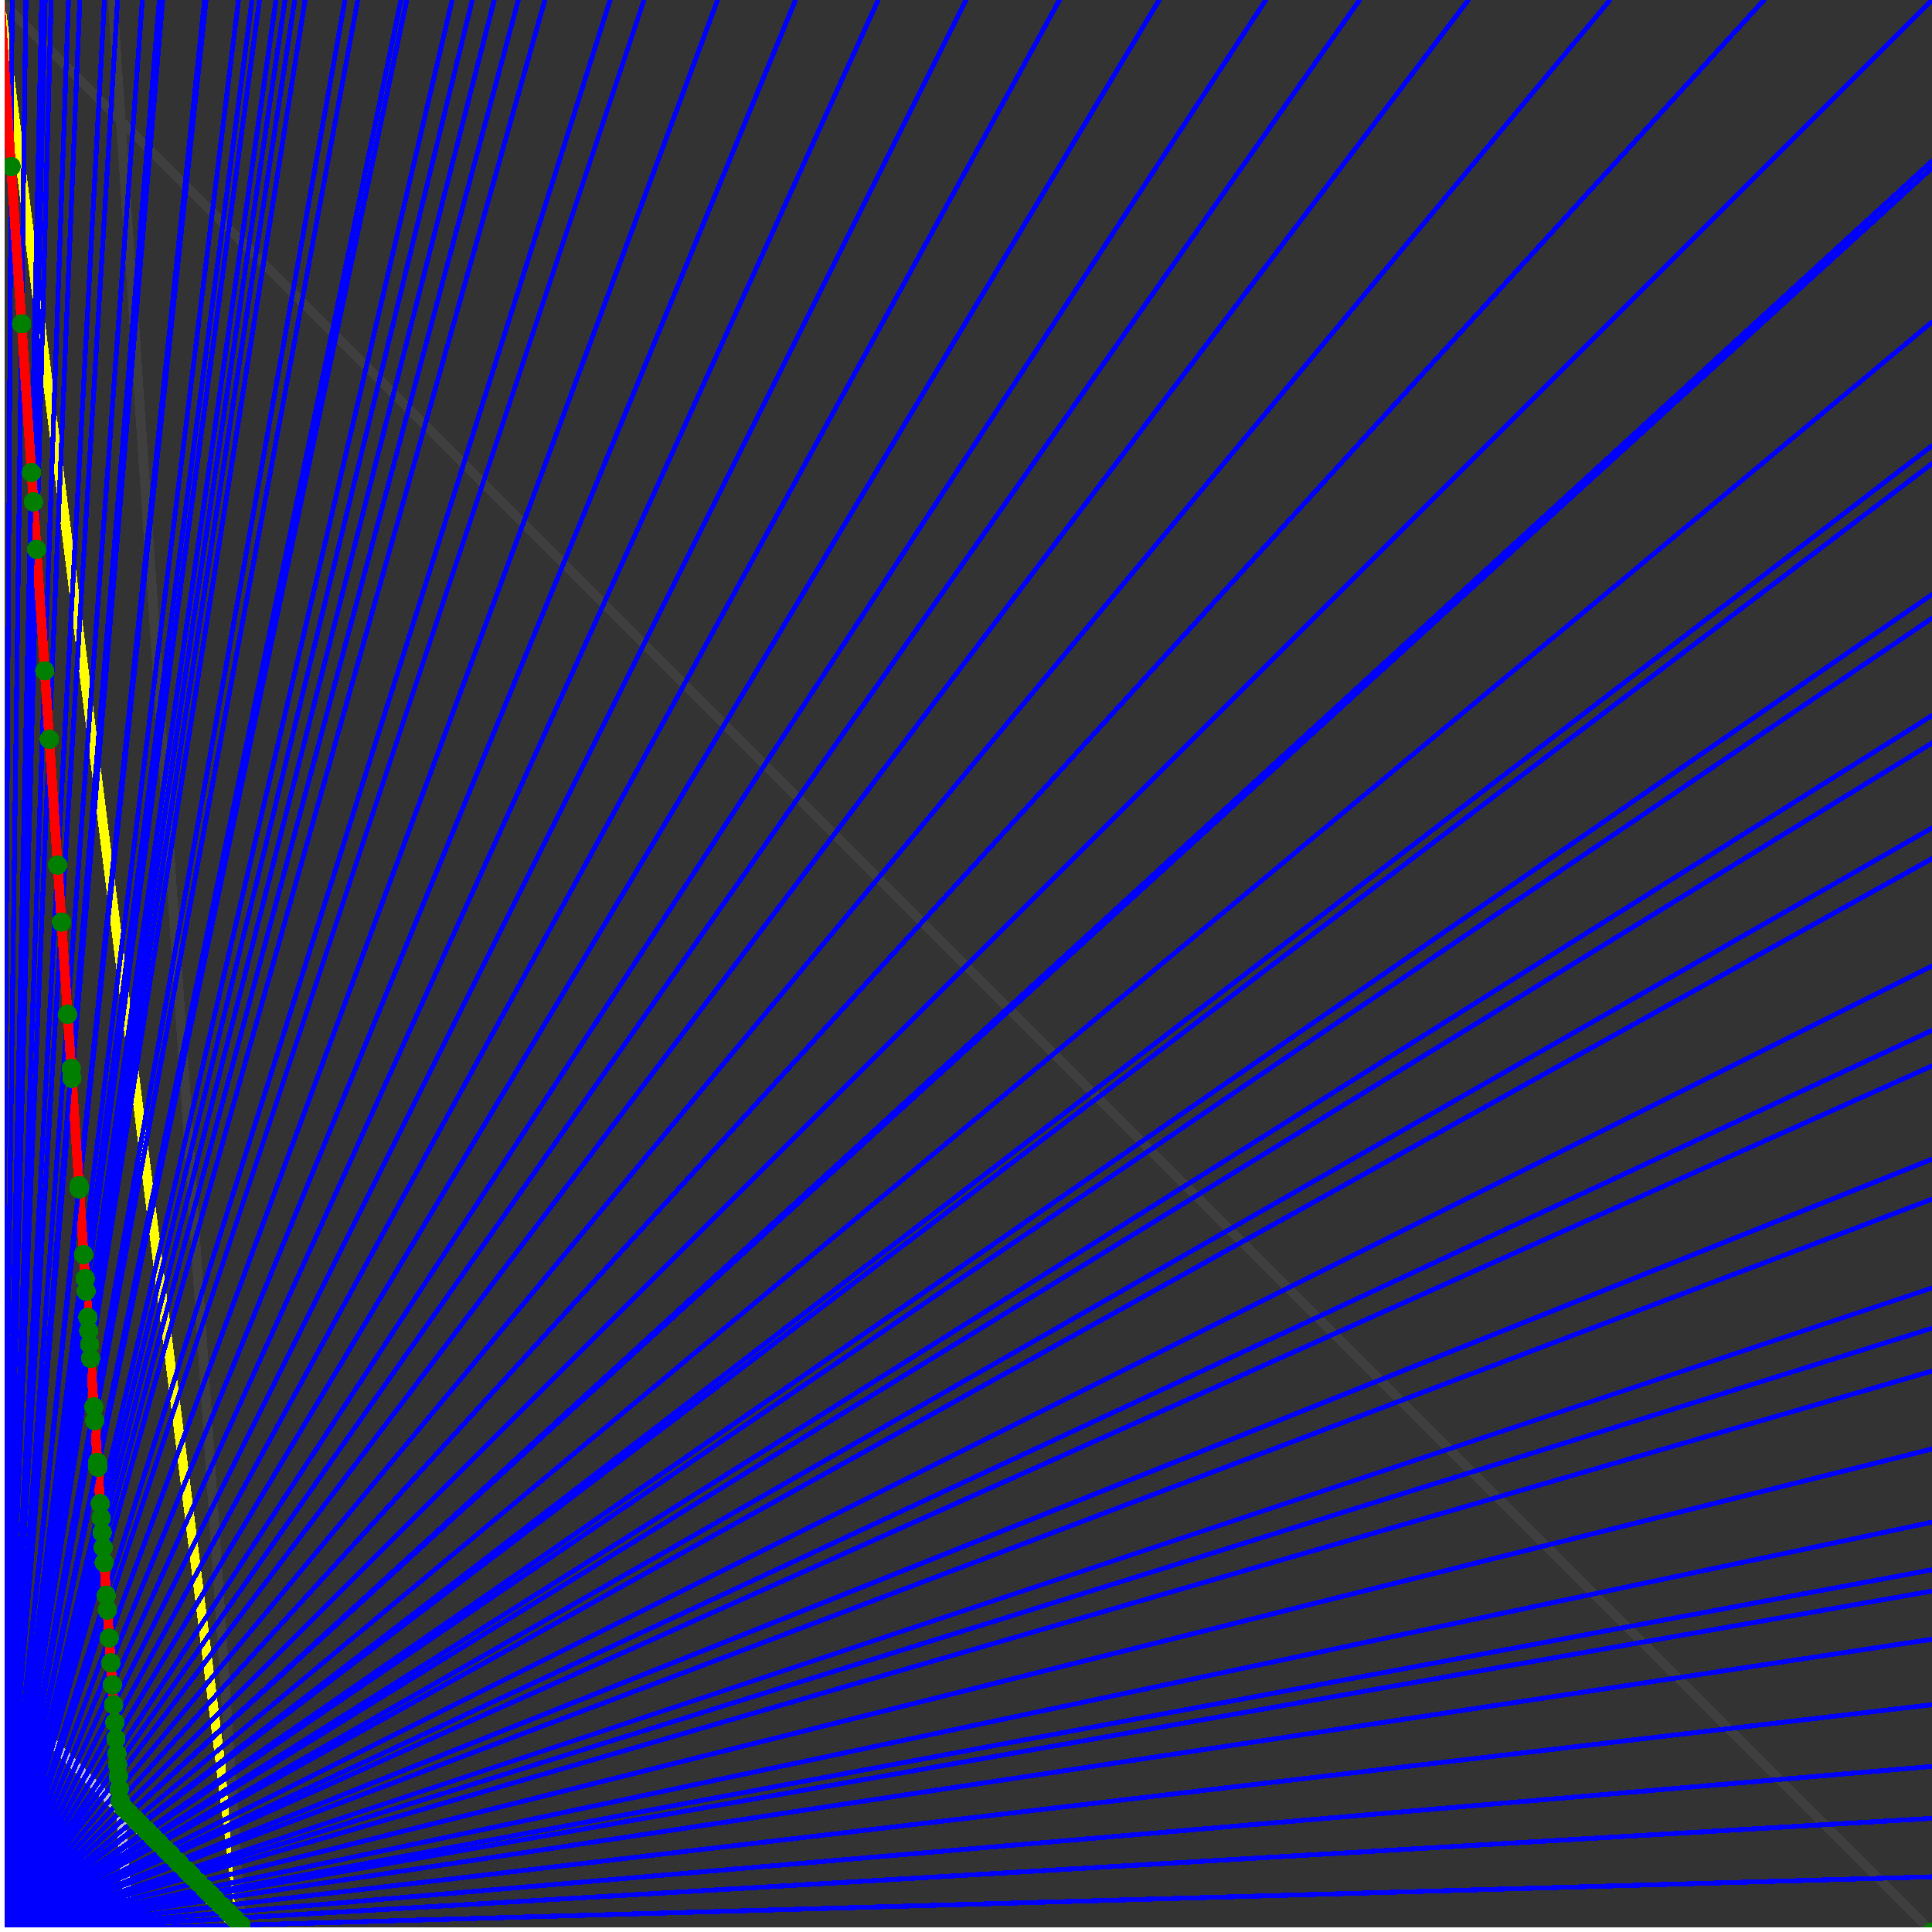 <svg xmlns="http://www.w3.org/2000/svg" version="1.1" width = "750" height = "750" viewBox = "0 0 750 750"  shape-rendering="crispEdges">
<rect x="0" y="0" width="750" height="750" fill="#333333" stroke="none"/>
<path stroke-linejoin="round" stroke-linecap="round" stroke="rgb(255,255,0)" stroke-width="3.75" fill="none" d="M 93.75 750 L 0 0 " />
<path stroke-linejoin="round" stroke-linecap="round" stroke="rgb(63,63,63)" stroke-width="3.75" fill="none" d="M 0 0 L 750 750 M 93.75 750 L 43.75 0 " />
<path stroke-linejoin="round" stroke-linecap="round" stroke="rgb(191,191,191)" stroke-width="3.75" fill="none" d="M 0 656.25 L 93.75 750 M 0 0 L 50 750 " />
<path stroke-linejoin="round" stroke-linecap="round" stroke="rgb(0,0,255)" stroke-width="1.875" fill="none" d="M 0 750 L 750 728.571 " />
<path stroke-linejoin="round" stroke-linecap="round" stroke="rgb(255,0,0)" stroke-width="3.75" fill="none" d="M 93.572 747.327 L 93.75 750 " />
<path stroke-linejoin="round" stroke-linecap="round" stroke="rgb(0,0,255)" stroke-width="1.875" fill="none" d="M 0 750 L 750 705.882 " />
<path stroke-linejoin="round" stroke-linecap="round" stroke="rgb(255,0,0)" stroke-width="3.75" fill="none" d="M 90.898 744.653 L 93.572 747.327 " />
<path stroke-linejoin="round" stroke-linecap="round" stroke="rgb(0,0,255)" stroke-width="1.875" fill="none" d="M 0 750 L 750 685.714 " />
<path stroke-linejoin="round" stroke-linecap="round" stroke="rgb(255,0,0)" stroke-width="3.75" fill="none" d="M 88.647 742.402 L 90.898 744.653 " />
<path stroke-linejoin="round" stroke-linecap="round" stroke="rgb(0,0,255)" stroke-width="1.875" fill="none" d="M 0 750 L 750 661.765 " />
<path stroke-linejoin="round" stroke-linecap="round" stroke="rgb(255,0,0)" stroke-width="3.75" fill="none" d="M 86.114 739.869 L 88.647 742.402 " />
<path stroke-linejoin="round" stroke-linecap="round" stroke="rgb(0,0,255)" stroke-width="1.875" fill="none" d="M 0 750 L 750 636.364 " />
<path stroke-linejoin="round" stroke-linecap="round" stroke="rgb(255,0,0)" stroke-width="3.75" fill="none" d="M 83.581 737.336 L 86.114 739.869 " />
<path stroke-linejoin="round" stroke-linecap="round" stroke="rgb(0,0,255)" stroke-width="1.875" fill="none" d="M 0 750 L 750 617.647 " />
<path stroke-linejoin="round" stroke-linecap="round" stroke="rgb(255,0,0)" stroke-width="3.75" fill="none" d="M 81.808 735.563 L 83.581 737.336 " />
<path stroke-linejoin="round" stroke-linecap="round" stroke="rgb(0,0,255)" stroke-width="1.875" fill="none" d="M 0 750 L 750 609.375 " />
<path stroke-linejoin="round" stroke-linecap="round" stroke="rgb(255,0,0)" stroke-width="3.75" fill="none" d="M 81.049 734.803 L 81.808 735.563 " />
<path stroke-linejoin="round" stroke-linecap="round" stroke="rgb(0,0,255)" stroke-width="1.875" fill="none" d="M 0 750 L 750 590.909 " />
<path stroke-linejoin="round" stroke-linecap="round" stroke="rgb(255,0,0)" stroke-width="3.75" fill="none" d="M 79.402 733.157 L 81.049 734.803 " />
<path stroke-linejoin="round" stroke-linecap="round" stroke="rgb(0,0,255)" stroke-width="1.875" fill="none" d="M 0 750 L 750 562.5 " />
<path stroke-linejoin="round" stroke-linecap="round" stroke="rgb(255,0,0)" stroke-width="3.75" fill="none" d="M 76.996 730.751 L 79.402 733.157 " />
<path stroke-linejoin="round" stroke-linecap="round" stroke="rgb(0,0,255)" stroke-width="1.875" fill="none" d="M 0 750 L 750 532.258 " />
<path stroke-linejoin="round" stroke-linecap="round" stroke="rgb(255,0,0)" stroke-width="3.75" fill="none" d="M 74.59 728.345 L 76.996 730.751 " />
<path stroke-linejoin="round" stroke-linecap="round" stroke="rgb(0,0,255)" stroke-width="1.875" fill="none" d="M 0 750 L 750 515.625 " />
<path stroke-linejoin="round" stroke-linecap="round" stroke="rgb(255,0,0)" stroke-width="3.75" fill="none" d="M 73.33 727.084 L 74.59 728.345 " />
<path stroke-linejoin="round" stroke-linecap="round" stroke="rgb(0,0,255)" stroke-width="1.875" fill="none" d="M 0 750 L 750 500 " />
<path stroke-linejoin="round" stroke-linecap="round" stroke="rgb(255,0,0)" stroke-width="3.75" fill="none" d="M 72.184 725.939 L 73.33 727.084 " />
<path stroke-linejoin="round" stroke-linecap="round" stroke="rgb(0,0,255)" stroke-width="1.875" fill="none" d="M 0 750 L 750 465.517 " />
<path stroke-linejoin="round" stroke-linecap="round" stroke="rgb(255,0,0)" stroke-width="3.75" fill="none" d="M 69.778 723.533 L 72.184 725.939 " />
<path stroke-linejoin="round" stroke-linecap="round" stroke="rgb(0,0,255)" stroke-width="1.875" fill="none" d="M 0 750 L 750 450 " />
<path stroke-linejoin="round" stroke-linecap="round" stroke="rgb(255,0,0)" stroke-width="3.75" fill="none" d="M 68.747 722.501 L 69.778 723.533 " />
<path stroke-linejoin="round" stroke-linecap="round" stroke="rgb(0,0,255)" stroke-width="1.875" fill="none" d="M 0 750 L 750 413.793 " />
<path stroke-linejoin="round" stroke-linecap="round" stroke="rgb(255,0,0)" stroke-width="3.75" fill="none" d="M 66.455 720.21 L 68.747 722.501 " />
<path stroke-linejoin="round" stroke-linecap="round" stroke="rgb(0,0,255)" stroke-width="1.875" fill="none" d="M 0 750 L 750 400 " />
<path stroke-linejoin="round" stroke-linecap="round" stroke="rgb(255,0,0)" stroke-width="3.75" fill="none" d="M 65.622 719.377 L 66.455 720.21 " />
<path stroke-linejoin="round" stroke-linecap="round" stroke="rgb(0,0,255)" stroke-width="1.875" fill="none" d="M 0 750 L 750 375 " />
<path stroke-linejoin="round" stroke-linecap="round" stroke="rgb(255,0,0)" stroke-width="3.75" fill="none" d="M 64.164 717.918 L 65.622 719.377 " />
<path stroke-linejoin="round" stroke-linecap="round" stroke="rgb(0,0,255)" stroke-width="1.875" fill="none" d="M 0 750 L 750 333.333 " />
<path stroke-linejoin="round" stroke-linecap="round" stroke="rgb(255,0,0)" stroke-width="3.75" fill="none" d="M 61.872 715.627 L 64.164 717.918 " />
<path stroke-linejoin="round" stroke-linecap="round" stroke="rgb(0,0,255)" stroke-width="1.875" fill="none" d="M 0 750 L 750 321.429 " />
<path stroke-linejoin="round" stroke-linecap="round" stroke="rgb(255,0,0)" stroke-width="3.75" fill="none" d="M 61.247 715.002 L 61.872 715.627 " />
<path stroke-linejoin="round" stroke-linecap="round" stroke="rgb(0,0,255)" stroke-width="1.875" fill="none" d="M 0 750 L 750 288.462 " />
<path stroke-linejoin="round" stroke-linecap="round" stroke="rgb(255,0,0)" stroke-width="3.75" fill="none" d="M 59.58 713.335 L 61.247 715.002 " />
<path stroke-linejoin="round" stroke-linecap="round" stroke="rgb(0,0,255)" stroke-width="1.875" fill="none" d="M 0 750 L 750 277.778 " />
<path stroke-linejoin="round" stroke-linecap="round" stroke="rgb(255,0,0)" stroke-width="3.75" fill="none" d="M 59.06 712.814 L 59.58 713.335 " />
<path stroke-linejoin="round" stroke-linecap="round" stroke="rgb(0,0,255)" stroke-width="1.875" fill="none" d="M 0 750 L 750 240 " />
<path stroke-linejoin="round" stroke-linecap="round" stroke="rgb(255,0,0)" stroke-width="3.75" fill="none" d="M 57.289 711.044 L 59.06 712.814 " />
<path stroke-linejoin="round" stroke-linecap="round" stroke="rgb(0,0,255)" stroke-width="1.875" fill="none" d="M 0 750 L 750 230.769 " />
<path stroke-linejoin="round" stroke-linecap="round" stroke="rgb(255,0,0)" stroke-width="3.75" fill="none" d="M 56.872 710.627 L 57.289 711.044 " />
<path stroke-linejoin="round" stroke-linecap="round" stroke="rgb(0,0,255)" stroke-width="1.875" fill="none" d="M 0 750 L 750 180 " />
<path stroke-linejoin="round" stroke-linecap="round" stroke="rgb(255,0,0)" stroke-width="3.75" fill="none" d="M 54.685 708.44 L 56.872 710.627 " />
<path stroke-linejoin="round" stroke-linecap="round" stroke="rgb(0,0,255)" stroke-width="1.875" fill="none" d="M 0 750 L 750 173.077 " />
<path stroke-linejoin="round" stroke-linecap="round" stroke="rgb(255,0,0)" stroke-width="3.75" fill="none" d="M 54.399 708.154 L 54.685 708.44 " />
<path stroke-linejoin="round" stroke-linecap="round" stroke="rgb(0,0,255)" stroke-width="1.875" fill="none" d="M 0 750 L 750 125 " />
<path stroke-linejoin="round" stroke-linecap="round" stroke="rgb(255,0,0)" stroke-width="3.75" fill="none" d="M 52.497 706.252 L 54.399 708.154 " />
<path stroke-linejoin="round" stroke-linecap="round" stroke="rgb(0,0,255)" stroke-width="1.875" fill="none" d="M 0 750 L 750 65.217 " />
<path stroke-linejoin="round" stroke-linecap="round" stroke="rgb(255,0,0)" stroke-width="3.75" fill="none" d="M 50.31 704.065 L 52.497 706.252 " />
<path stroke-linejoin="round" stroke-linecap="round" stroke="rgb(0,0,255)" stroke-width="1.875" fill="none" d="M 0 750 L 750 62.5 " />
<path stroke-linejoin="round" stroke-linecap="round" stroke="rgb(255,0,0)" stroke-width="3.75" fill="none" d="M 50.215 703.97 L 50.31 704.065 " />
<path stroke-linejoin="round" stroke-linecap="round" stroke="rgb(0,0,255)" stroke-width="1.875" fill="none" d="M 0 750 L 750 0 " />
<path stroke-linejoin="round" stroke-linecap="round" stroke="rgb(255,0,0)" stroke-width="3.75" fill="none" d="M 48.123 701.877 L 50.215 703.97 " />
<path stroke-linejoin="round" stroke-linecap="round" stroke="rgb(0,0,255)" stroke-width="1.875" fill="none" d="M 0 750 L 684.783 0 " />
<path stroke-linejoin="round" stroke-linecap="round" stroke="rgb(255,0,0)" stroke-width="3.75" fill="none" d="M 46.598 698.964 L 48.123 701.877 " />
<path stroke-linejoin="round" stroke-linecap="round" stroke="rgb(0,0,255)" stroke-width="1.875" fill="none" d="M 0 750 L 625 0 " />
<path stroke-linejoin="round" stroke-linecap="round" stroke="rgb(255,0,0)" stroke-width="3.75" fill="none" d="M 46.296 694.444 L 46.598 698.964 " />
<path stroke-linejoin="round" stroke-linecap="round" stroke="rgb(0,0,255)" stroke-width="1.875" fill="none" d="M 0 750 L 570 0 " />
<path stroke-linejoin="round" stroke-linecap="round" stroke="rgb(255,0,0)" stroke-width="3.75" fill="none" d="M 45.968 689.516 L 46.296 694.444 " />
<path stroke-linejoin="round" stroke-linecap="round" stroke="rgb(0,0,255)" stroke-width="1.875" fill="none" d="M 0 750 L 527.778 0 " />
<path stroke-linejoin="round" stroke-linecap="round" stroke="rgb(255,0,0)" stroke-width="3.75" fill="none" d="M 45.673 685.096 L 45.968 689.516 " />
<path stroke-linejoin="round" stroke-linecap="round" stroke="rgb(0,0,255)" stroke-width="1.875" fill="none" d="M 0 750 L 491.379 0 " />
<path stroke-linejoin="round" stroke-linecap="round" stroke="rgb(255,0,0)" stroke-width="3.75" fill="none" d="M 45.382 680.732 L 45.673 685.096 " />
<path stroke-linejoin="round" stroke-linecap="round" stroke="rgb(0,0,255)" stroke-width="1.875" fill="none" d="M 0 750 L 450 0 " />
<path stroke-linejoin="round" stroke-linecap="round" stroke="rgb(255,0,0)" stroke-width="3.75" fill="none" d="M 45 675 L 45.382 680.732 " />
<path stroke-linejoin="round" stroke-linecap="round" stroke="rgb(0,0,255)" stroke-width="1.875" fill="none" d="M 0 750 L 411.29 0 " />
<path stroke-linejoin="round" stroke-linecap="round" stroke="rgb(255,0,0)" stroke-width="3.75" fill="none" d="M 44.58 668.706 L 45 675 " />
<path stroke-linejoin="round" stroke-linecap="round" stroke="rgb(0,0,255)" stroke-width="1.875" fill="none" d="M 0 750 L 375 0 " />
<path stroke-linejoin="round" stroke-linecap="round" stroke="rgb(255,0,0)" stroke-width="3.75" fill="none" d="M 44.118 661.765 L 44.58 668.706 " />
<path stroke-linejoin="round" stroke-linecap="round" stroke="rgb(0,0,255)" stroke-width="1.875" fill="none" d="M 0 750 L 340.909 0 " />
<path stroke-linejoin="round" stroke-linecap="round" stroke="rgb(255,0,0)" stroke-width="3.75" fill="none" d="M 43.605 654.07 L 44.118 661.765 " />
<path stroke-linejoin="round" stroke-linecap="round" stroke="rgb(0,0,255)" stroke-width="1.875" fill="none" d="M 0 750 L 308.824 0 " />
<path stroke-linejoin="round" stroke-linecap="round" stroke="rgb(255,0,0)" stroke-width="3.75" fill="none" d="M 43.033 645.492 L 43.605 654.07 " />
<path stroke-linejoin="round" stroke-linecap="round" stroke="rgb(0,0,255)" stroke-width="1.875" fill="none" d="M 0 750 L 278.571 0 " />
<path stroke-linejoin="round" stroke-linecap="round" stroke="rgb(255,0,0)" stroke-width="3.75" fill="none" d="M 42.391 635.87 L 43.033 645.492 " />
<path stroke-linejoin="round" stroke-linecap="round" stroke="rgb(0,0,255)" stroke-width="1.875" fill="none" d="M 0 750 L 250 0 " />
<path stroke-linejoin="round" stroke-linecap="round" stroke="rgb(255,0,0)" stroke-width="3.75" fill="none" d="M 41.667 625 L 42.391 635.87 " />
<path stroke-linejoin="round" stroke-linecap="round" stroke="rgb(0,0,255)" stroke-width="1.875" fill="none" d="M 0 750 L 236.842 0 " />
<path stroke-linejoin="round" stroke-linecap="round" stroke="rgb(255,0,0)" stroke-width="3.75" fill="none" d="M 41.284 619.266 L 41.667 625 " />
<path stroke-linejoin="round" stroke-linecap="round" stroke="rgb(0,0,255)" stroke-width="1.875" fill="none" d="M 0 750 L 211.538 0 " />
<path stroke-linejoin="round" stroke-linecap="round" stroke="rgb(255,0,0)" stroke-width="3.75" fill="none" d="M 40.441 606.618 L 41.284 619.266 " />
<path stroke-linejoin="round" stroke-linecap="round" stroke="rgb(0,0,255)" stroke-width="1.875" fill="none" d="M 0 750 L 201.22 0 " />
<path stroke-linejoin="round" stroke-linecap="round" stroke="rgb(255,0,0)" stroke-width="3.75" fill="none" d="M 40.049 600.728 L 40.441 606.618 " />
<path stroke-linejoin="round" stroke-linecap="round" stroke="rgb(0,0,255)" stroke-width="1.875" fill="none" d="M 0 750 L 191.86 0 " />
<path stroke-linejoin="round" stroke-linecap="round" stroke="rgb(255,0,0)" stroke-width="3.75" fill="none" d="M 39.663 594.952 L 40.049 600.728 " />
<path stroke-linejoin="round" stroke-linecap="round" stroke="rgb(0,0,255)" stroke-width="1.875" fill="none" d="M 0 750 L 183.333 0 " />
<path stroke-linejoin="round" stroke-linecap="round" stroke="rgb(255,0,0)" stroke-width="3.75" fill="none" d="M 39.286 589.286 L 39.663 594.952 " />
<path stroke-linejoin="round" stroke-linecap="round" stroke="rgb(0,0,255)" stroke-width="1.875" fill="none" d="M 0 750 L 175.532 0 " />
<path stroke-linejoin="round" stroke-linecap="round" stroke="rgb(255,0,0)" stroke-width="3.75" fill="none" d="M 38.915 583.727 L 39.286 589.286 " />
<path stroke-linejoin="round" stroke-linecap="round" stroke="rgb(0,0,255)" stroke-width="1.875" fill="none" d="M 0 750 L 157.895 0 " />
<path stroke-linejoin="round" stroke-linecap="round" stroke="rgb(255,0,0)" stroke-width="3.75" fill="none" d="M 37.975 569.62 L 38.915 583.727 " />
<path stroke-linejoin="round" stroke-linecap="round" stroke="rgb(0,0,255)" stroke-width="1.875" fill="none" d="M 0 750 L 155.66 0 " />
<path stroke-linejoin="round" stroke-linecap="round" stroke="rgb(255,0,0)" stroke-width="3.75" fill="none" d="M 37.844 567.661 L 37.975 569.62 " />
<path stroke-linejoin="round" stroke-linecap="round" stroke="rgb(0,0,255)" stroke-width="1.875" fill="none" d="M 0 750 L 138.889 0 " />
<path stroke-linejoin="round" stroke-linecap="round" stroke="rgb(255,0,0)" stroke-width="3.75" fill="none" d="M 36.765 551.471 L 37.844 567.661 " />
<path stroke-linejoin="round" stroke-linecap="round" stroke="rgb(0,0,255)" stroke-width="1.875" fill="none" d="M 0 750 L 133.929 0 " />
<path stroke-linejoin="round" stroke-linecap="round" stroke="rgb(255,0,0)" stroke-width="3.75" fill="none" d="M 36.408 546.117 L 36.765 551.471 " />
<path stroke-linejoin="round" stroke-linecap="round" stroke="rgb(0,0,255)" stroke-width="1.875" fill="none" d="M 0 750 L 118.421 0 " />
<path stroke-linejoin="round" stroke-linecap="round" stroke="rgb(255,0,0)" stroke-width="3.75" fill="none" d="M 35.156 527.344 L 36.408 546.117 " />
<path stroke-linejoin="round" stroke-linecap="round" stroke="rgb(0,0,255)" stroke-width="1.875" fill="none" d="M 0 750 L 114.407 0 " />
<path stroke-linejoin="round" stroke-linecap="round" stroke="rgb(255,0,0)" stroke-width="3.75" fill="none" d="M 34.794 521.907 L 35.156 527.344 " />
<path stroke-linejoin="round" stroke-linecap="round" stroke="rgb(0,0,255)" stroke-width="1.875" fill="none" d="M 0 750 L 110.656 0 " />
<path stroke-linejoin="round" stroke-linecap="round" stroke="rgb(255,0,0)" stroke-width="3.75" fill="none" d="M 34.439 516.582 L 34.794 521.907 " />
<path stroke-linejoin="round" stroke-linecap="round" stroke="rgb(0,0,255)" stroke-width="1.875" fill="none" d="M 0 750 L 107.143 0 " />
<path stroke-linejoin="round" stroke-linecap="round" stroke="rgb(255,0,0)" stroke-width="3.75" fill="none" d="M 34.091 511.364 L 34.439 516.582 " />
<path stroke-linejoin="round" stroke-linecap="round" stroke="rgb(0,0,255)" stroke-width="1.875" fill="none" d="M 0 750 L 100.746 0 " />
<path stroke-linejoin="round" stroke-linecap="round" stroke="rgb(255,0,0)" stroke-width="3.75" fill="none" d="M 33.416 501.238 L 34.091 511.364 " />
<path stroke-linejoin="round" stroke-linecap="round" stroke="rgb(0,0,255)" stroke-width="1.875" fill="none" d="M 0 750 L 97.826 0 " />
<path stroke-linejoin="round" stroke-linecap="round" stroke="rgb(255,0,0)" stroke-width="3.75" fill="none" d="M 33.088 496.324 L 33.416 501.238 " />
<path stroke-linejoin="round" stroke-linecap="round" stroke="rgb(0,0,255)" stroke-width="1.875" fill="none" d="M 0 750 L 92.593 0 " />
<path stroke-linejoin="round" stroke-linecap="round" stroke="rgb(255,0,0)" stroke-width="3.75" fill="none" d="M 32.468 487.013 L 33.088 496.324 " />
<path stroke-linejoin="round" stroke-linecap="round" stroke="rgb(0,0,255)" stroke-width="1.875" fill="none" d="M 0 750 L 80 0 " />
<path stroke-linejoin="round" stroke-linecap="round" stroke="rgb(255,0,0)" stroke-width="3.75" fill="none" d="M 30.769 461.539 L 32.468 487.013 " />
<path stroke-linejoin="round" stroke-linecap="round" stroke="rgb(0,0,255)" stroke-width="1.875" fill="none" d="M 0 750 L 79.412 0 " />
<path stroke-linejoin="round" stroke-linecap="round" stroke="rgb(255,0,0)" stroke-width="3.75" fill="none" d="M 30.682 460.227 L 30.769 461.539 " />
<path stroke-linejoin="round" stroke-linecap="round" stroke="rgb(0,0,255)" stroke-width="1.875" fill="none" d="M 0 750 L 63.158 0 " />
<path stroke-linejoin="round" stroke-linecap="round" stroke="rgb(255,0,0)" stroke-width="3.75" fill="none" d="M 27.907 418.605 L 30.682 460.227 " />
<path stroke-linejoin="round" stroke-linecap="round" stroke="rgb(0,0,255)" stroke-width="1.875" fill="none" d="M 0 750 L 61.856 0 " />
<path stroke-linejoin="round" stroke-linecap="round" stroke="rgb(255,0,0)" stroke-width="3.75" fill="none" d="M 27.65 414.747 L 27.907 418.605 " />
<path stroke-linejoin="round" stroke-linecap="round" stroke="rgb(0,0,255)" stroke-width="1.875" fill="none" d="M 0 750 L 55.263 0 " />
<path stroke-linejoin="round" stroke-linecap="round" stroke="rgb(255,0,0)" stroke-width="3.75" fill="none" d="M 26.25 393.75 L 27.65 414.747 " />
<path stroke-linejoin="round" stroke-linecap="round" stroke="rgb(0,0,255)" stroke-width="1.875" fill="none" d="M 0 750 L 45.652 0 " />
<path stroke-linejoin="round" stroke-linecap="round" stroke="rgb(255,0,0)" stroke-width="3.75" fill="none" d="M 23.864 357.955 L 26.25 393.75 " />
<path stroke-linejoin="round" stroke-linecap="round" stroke="rgb(0,0,255)" stroke-width="1.875" fill="none" d="M 0 750 L 40.541 0 " />
<path stroke-linejoin="round" stroke-linecap="round" stroke="rgb(255,0,0)" stroke-width="3.75" fill="none" d="M 22.388 335.821 L 23.864 357.955 " />
<path stroke-linejoin="round" stroke-linecap="round" stroke="rgb(0,0,255)" stroke-width="1.875" fill="none" d="M 0 750 L 30.992 0 " />
<path stroke-linejoin="round" stroke-linecap="round" stroke="rgb(255,0,0)" stroke-width="3.75" fill="none" d="M 19.133 286.99 L 22.388 335.821 " />
<path stroke-linejoin="round" stroke-linecap="round" stroke="rgb(0,0,255)" stroke-width="1.875" fill="none" d="M 0 750 L 26.596 0 " />
<path stroke-linejoin="round" stroke-linecap="round" stroke="rgb(255,0,0)" stroke-width="3.75" fill="none" d="M 17.361 260.417 L 19.133 286.99 " />
<path stroke-linejoin="round" stroke-linecap="round" stroke="rgb(0,0,255)" stroke-width="1.875" fill="none" d="M 0 750 L 19.868 0 " />
<path stroke-linejoin="round" stroke-linecap="round" stroke="rgb(255,0,0)" stroke-width="3.75" fill="none" d="M 14.218 213.271 L 17.361 260.417 " />
<path stroke-linejoin="round" stroke-linecap="round" stroke="rgb(0,0,255)" stroke-width="1.875" fill="none" d="M 0 750 L 17.544 0 " />
<path stroke-linejoin="round" stroke-linecap="round" stroke="rgb(255,0,0)" stroke-width="3.75" fill="none" d="M 12.987 194.806 L 14.218 213.271 " />
<path stroke-linejoin="round" stroke-linecap="round" stroke="rgb(0,0,255)" stroke-width="1.875" fill="none" d="M 0 750 L 16.187 0 " />
<path stroke-linejoin="round" stroke-linecap="round" stroke="rgb(255,0,0)" stroke-width="3.75" fill="none" d="M 12.228 183.425 L 12.987 194.806 " />
<path stroke-linejoin="round" stroke-linecap="round" stroke="rgb(0,0,255)" stroke-width="1.875" fill="none" d="M 0 750 L 10.067 0 " />
<path stroke-linejoin="round" stroke-linecap="round" stroke="rgb(255,0,0)" stroke-width="3.75" fill="none" d="M 8.38 125.699 L 12.228 183.425 " />
<path stroke-linejoin="round" stroke-linecap="round" stroke="rgb(0,0,255)" stroke-width="1.875" fill="none" d="M 0 750 L 4.717 0 " />
<path stroke-linejoin="round" stroke-linecap="round" stroke="rgb(255,0,0)" stroke-width="3.75" fill="none" d="M 4.31 64.656 L 8.38 125.699 " />
<path stroke-linejoin="round" stroke-linecap="round" stroke="rgb(0,0,255)" stroke-width="1.875" fill="none" d="M 0 750 L 0 0 " />
<path stroke-linejoin="round" stroke-linecap="round" stroke="rgb(255,0,0)" stroke-width="3.75" fill="none" d="M 0 0 L 4.31 64.656 " />
<circle cx="93.572" cy="747.327" r="3.75" style="fill:rgb(0,127,0);stroke-width:1" /><circle cx="90.898" cy="744.653" r="3.75" style="fill:rgb(0,127,0);stroke-width:1" /><circle cx="88.647" cy="742.402" r="3.75" style="fill:rgb(0,127,0);stroke-width:1" /><circle cx="86.114" cy="739.869" r="3.75" style="fill:rgb(0,127,0);stroke-width:1" /><circle cx="83.581" cy="737.336" r="3.75" style="fill:rgb(0,127,0);stroke-width:1" /><circle cx="81.808" cy="735.563" r="3.75" style="fill:rgb(0,127,0);stroke-width:1" /><circle cx="81.049" cy="734.803" r="3.75" style="fill:rgb(0,127,0);stroke-width:1" /><circle cx="79.402" cy="733.157" r="3.75" style="fill:rgb(0,127,0);stroke-width:1" /><circle cx="76.996" cy="730.751" r="3.75" style="fill:rgb(0,127,0);stroke-width:1" /><circle cx="74.59" cy="728.345" r="3.75" style="fill:rgb(0,127,0);stroke-width:1" /><circle cx="73.33" cy="727.084" r="3.75" style="fill:rgb(0,127,0);stroke-width:1" /><circle cx="72.184" cy="725.939" r="3.75" style="fill:rgb(0,127,0);stroke-width:1" /><circle cx="69.778" cy="723.533" r="3.75" style="fill:rgb(0,127,0);stroke-width:1" /><circle cx="68.747" cy="722.501" r="3.75" style="fill:rgb(0,127,0);stroke-width:1" /><circle cx="66.455" cy="720.21" r="3.75" style="fill:rgb(0,127,0);stroke-width:1" /><circle cx="65.622" cy="719.377" r="3.75" style="fill:rgb(0,127,0);stroke-width:1" /><circle cx="64.164" cy="717.918" r="3.75" style="fill:rgb(0,127,0);stroke-width:1" /><circle cx="61.872" cy="715.627" r="3.75" style="fill:rgb(0,127,0);stroke-width:1" /><circle cx="61.247" cy="715.002" r="3.75" style="fill:rgb(0,127,0);stroke-width:1" /><circle cx="59.58" cy="713.335" r="3.75" style="fill:rgb(0,127,0);stroke-width:1" /><circle cx="59.06" cy="712.814" r="3.75" style="fill:rgb(0,127,0);stroke-width:1" /><circle cx="57.289" cy="711.044" r="3.75" style="fill:rgb(0,127,0);stroke-width:1" /><circle cx="56.872" cy="710.627" r="3.75" style="fill:rgb(0,127,0);stroke-width:1" /><circle cx="54.685" cy="708.44" r="3.75" style="fill:rgb(0,127,0);stroke-width:1" /><circle cx="54.399" cy="708.154" r="3.75" style="fill:rgb(0,127,0);stroke-width:1" /><circle cx="52.497" cy="706.252" r="3.75" style="fill:rgb(0,127,0);stroke-width:1" /><circle cx="50.31" cy="704.065" r="3.75" style="fill:rgb(0,127,0);stroke-width:1" /><circle cx="50.215" cy="703.97" r="3.75" style="fill:rgb(0,127,0);stroke-width:1" /><circle cx="48.123" cy="701.877" r="3.75" style="fill:rgb(0,127,0);stroke-width:1" /><circle cx="46.598" cy="698.964" r="3.75" style="fill:rgb(0,127,0);stroke-width:1" /><circle cx="46.296" cy="694.444" r="3.75" style="fill:rgb(0,127,0);stroke-width:1" /><circle cx="45.968" cy="689.516" r="3.75" style="fill:rgb(0,127,0);stroke-width:1" /><circle cx="45.673" cy="685.096" r="3.75" style="fill:rgb(0,127,0);stroke-width:1" /><circle cx="45.382" cy="680.733" r="3.75" style="fill:rgb(0,127,0);stroke-width:1" /><circle cx="45" cy="675" r="3.75" style="fill:rgb(0,127,0);stroke-width:1" /><circle cx="44.58" cy="668.706" r="3.75" style="fill:rgb(0,127,0);stroke-width:1" /><circle cx="44.118" cy="661.765" r="3.75" style="fill:rgb(0,127,0);stroke-width:1" /><circle cx="43.605" cy="654.07" r="3.75" style="fill:rgb(0,127,0);stroke-width:1" /><circle cx="43.033" cy="645.492" r="3.75" style="fill:rgb(0,127,0);stroke-width:1" /><circle cx="42.391" cy="635.87" r="3.75" style="fill:rgb(0,127,0);stroke-width:1" /><circle cx="41.667" cy="625" r="3.75" style="fill:rgb(0,127,0);stroke-width:1" /><circle cx="41.284" cy="619.266" r="3.75" style="fill:rgb(0,127,0);stroke-width:1" /><circle cx="40.441" cy="606.618" r="3.75" style="fill:rgb(0,127,0);stroke-width:1" /><circle cx="40.049" cy="600.728" r="3.75" style="fill:rgb(0,127,0);stroke-width:1" /><circle cx="39.663" cy="594.952" r="3.75" style="fill:rgb(0,127,0);stroke-width:1" /><circle cx="39.286" cy="589.286" r="3.75" style="fill:rgb(0,127,0);stroke-width:1" /><circle cx="38.915" cy="583.727" r="3.75" style="fill:rgb(0,127,0);stroke-width:1" /><circle cx="37.975" cy="569.62" r="3.75" style="fill:rgb(0,127,0);stroke-width:1" /><circle cx="37.844" cy="567.661" r="3.75" style="fill:rgb(0,127,0);stroke-width:1" /><circle cx="36.765" cy="551.471" r="3.75" style="fill:rgb(0,127,0);stroke-width:1" /><circle cx="36.408" cy="546.117" r="3.75" style="fill:rgb(0,127,0);stroke-width:1" /><circle cx="35.156" cy="527.344" r="3.75" style="fill:rgb(0,127,0);stroke-width:1" /><circle cx="34.794" cy="521.907" r="3.75" style="fill:rgb(0,127,0);stroke-width:1" /><circle cx="34.439" cy="516.582" r="3.75" style="fill:rgb(0,127,0);stroke-width:1" /><circle cx="34.091" cy="511.364" r="3.75" style="fill:rgb(0,127,0);stroke-width:1" /><circle cx="33.416" cy="501.238" r="3.75" style="fill:rgb(0,127,0);stroke-width:1" /><circle cx="33.088" cy="496.324" r="3.75" style="fill:rgb(0,127,0);stroke-width:1" /><circle cx="32.468" cy="487.013" r="3.75" style="fill:rgb(0,127,0);stroke-width:1" /><circle cx="30.769" cy="461.539" r="3.75" style="fill:rgb(0,127,0);stroke-width:1" /><circle cx="30.682" cy="460.227" r="3.75" style="fill:rgb(0,127,0);stroke-width:1" /><circle cx="27.907" cy="418.605" r="3.75" style="fill:rgb(0,127,0);stroke-width:1" /><circle cx="27.65" cy="414.747" r="3.75" style="fill:rgb(0,127,0);stroke-width:1" /><circle cx="26.25" cy="393.75" r="3.75" style="fill:rgb(0,127,0);stroke-width:1" /><circle cx="23.864" cy="357.955" r="3.75" style="fill:rgb(0,127,0);stroke-width:1" /><circle cx="22.388" cy="335.821" r="3.75" style="fill:rgb(0,127,0);stroke-width:1" /><circle cx="19.133" cy="286.99" r="3.75" style="fill:rgb(0,127,0);stroke-width:1" /><circle cx="17.361" cy="260.417" r="3.75" style="fill:rgb(0,127,0);stroke-width:1" /><circle cx="14.218" cy="213.271" r="3.75" style="fill:rgb(0,127,0);stroke-width:1" /><circle cx="12.987" cy="194.806" r="3.75" style="fill:rgb(0,127,0);stroke-width:1" /><circle cx="12.228" cy="183.425" r="3.75" style="fill:rgb(0,127,0);stroke-width:1" /><circle cx="8.38" cy="125.699" r="3.75" style="fill:rgb(0,127,0);stroke-width:1" /><circle cx="4.31" cy="64.656" r="3.75" style="fill:rgb(0,127,0);stroke-width:1" /><circle cx="750" cy="750" r="3.75" style="fill:rgb(0,127,0);stroke-width:1" /><path stroke-linejoin="round" stroke-linecap="round" stroke="rgb(255,255,255)" stroke-width="3.75" fill="none" d="M 0 750 L 750 750 M 0 750 L 0 0 " />

</svg>